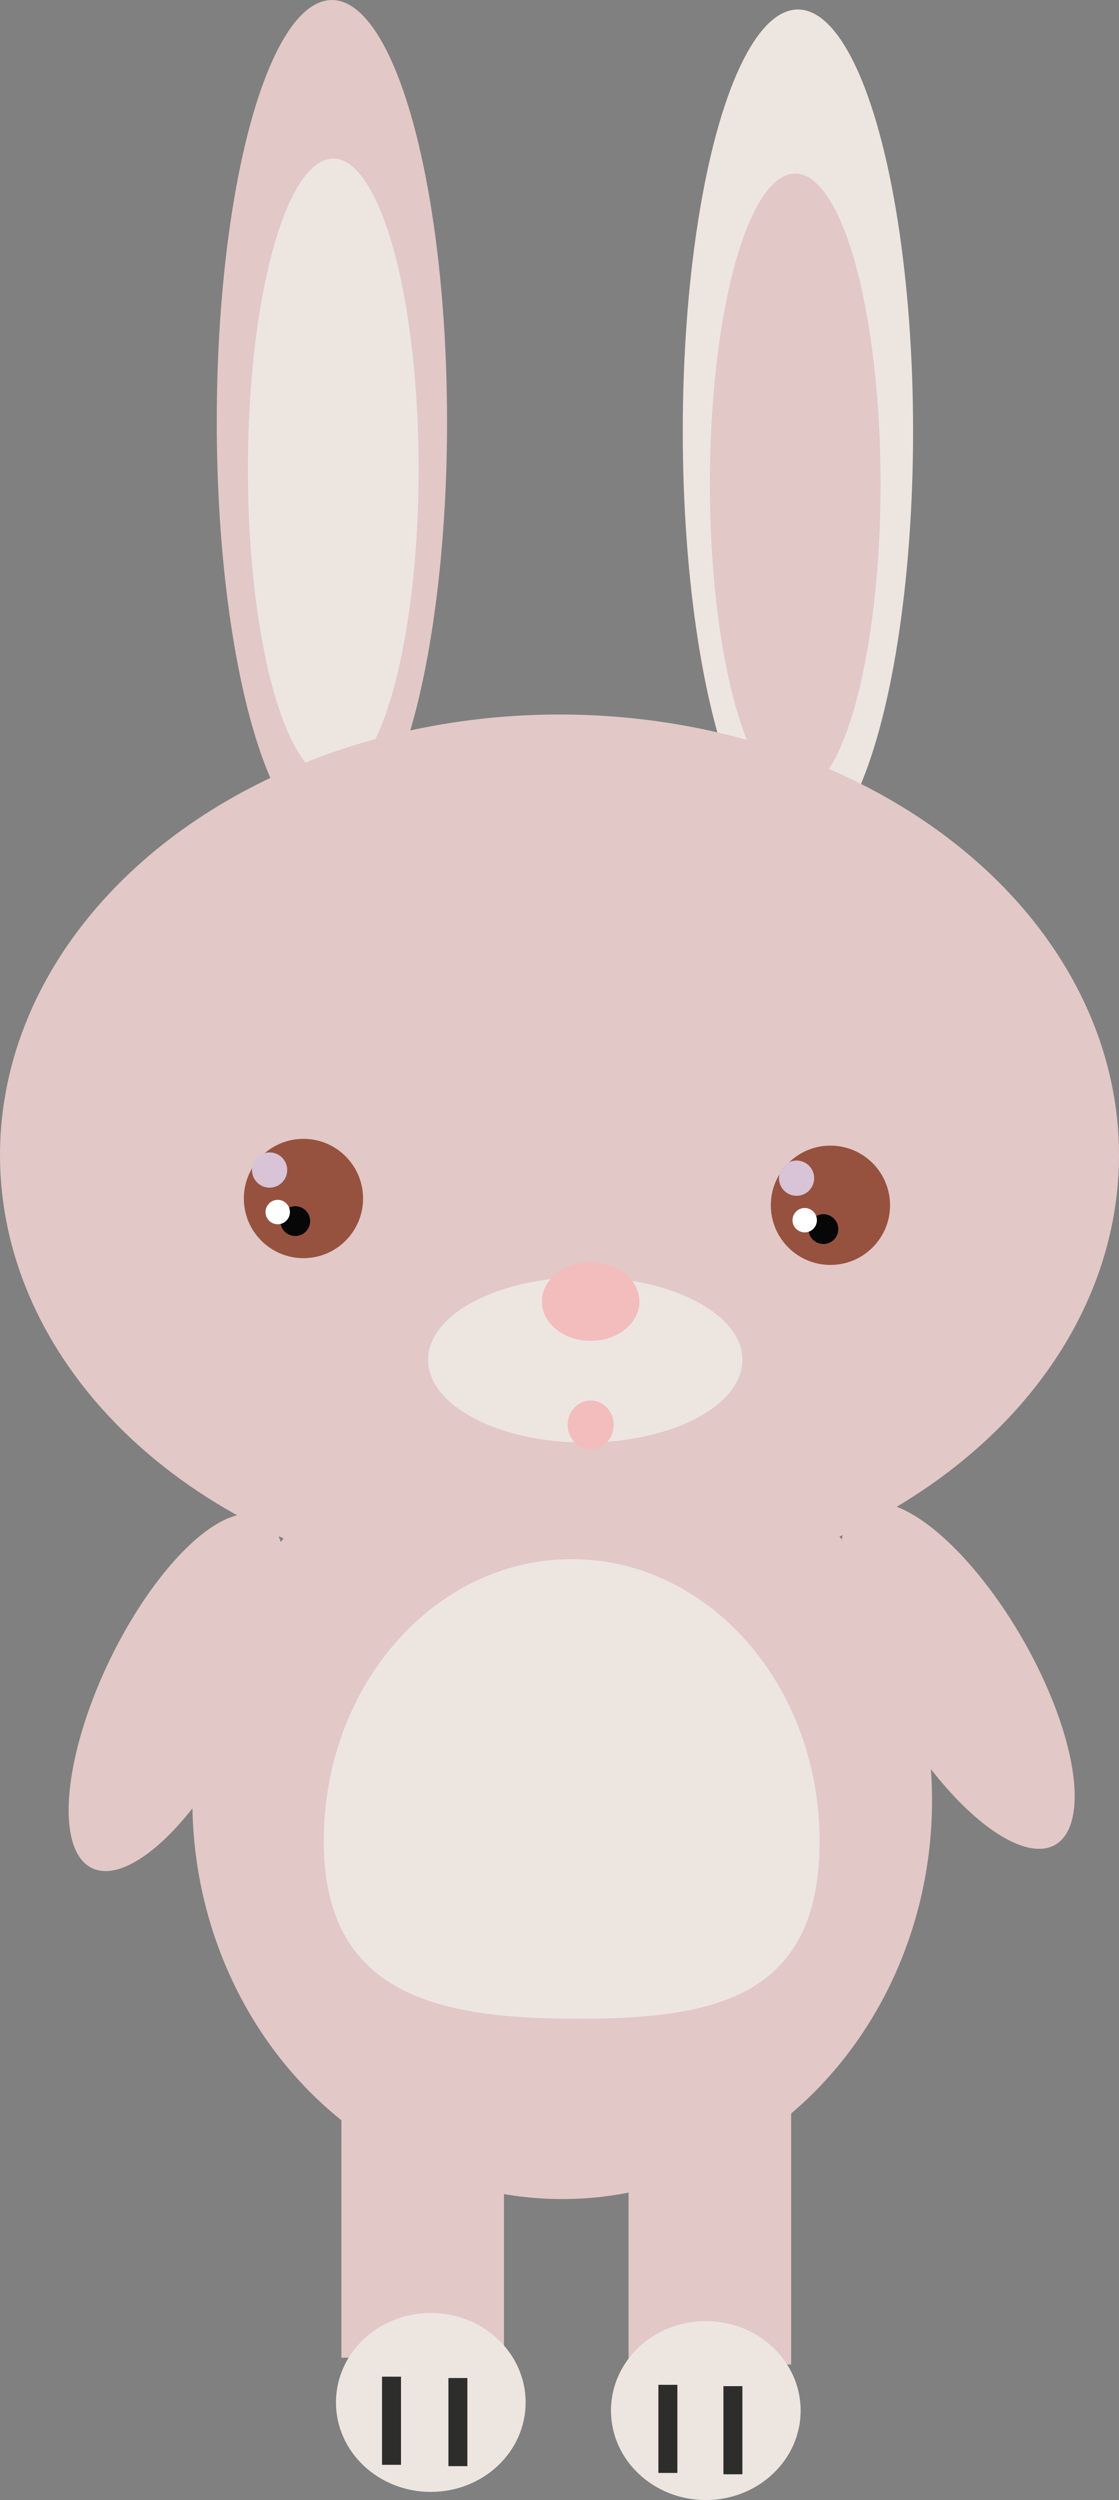 <?xml version="1.0" encoding="utf-8"?>
<!-- Generator: Adobe Illustrator 24.1.3, SVG Export Plug-In . SVG Version: 6.00 Build 0)  -->
<svg version="1.1" id="bunny" xmlns="http://www.w3.org/2000/svg" xmlns:xlink="http://www.w3.org/1999/xlink" x="0px" y="0px"
	 viewBox="0 0 82.6 184.4" style="enable-background:new 0 0 82.6 184.4;" xml:space="preserve">
<rect x="0" y="0" width="82.6" height="184.4" fill="#808080" stroke="none"/>
<style type="text/css">
	.st0{fill:#E2C8C7;}
	.st1{fill:#EDE6E0;}
	.st2{fill:#2D2D2C;}
	.st3{fill:#96523F;}
	.st4{fill:#070707;}
	.st5{fill:#FFFFFF;}
	.st6{fill:#D8C3D7;}
	.st7{fill:#F3BCBD;}
</style>
<ellipse id="belly" class="st0" cx="41.5" cy="132.8" rx="27.3" ry="29.4"/>
<g id="left_x5F_ear">
	<ellipse class="st0" cx="24.5" cy="31.1" rx="8.5" ry="31.1"/>
	<ellipse class="st1" cx="24.6" cy="34.6" rx="6.3" ry="22.9"/>
</g>
<g id="right_x5F_ear">
	<ellipse class="st1" cx="58.9" cy="31.8" rx="8.5" ry="31.1"/>
	<ellipse class="st0" cx="58.7" cy="35.7" rx="6.3" ry="22.9"/>
</g>
<ellipse id="head" class="st0" cx="41.3" cy="85.2" rx="41.3" ry="32.5"/>
<ellipse id="left_x5F_arm" transform="matrix(0.435 -0.9 0.9 0.435 -105.058 82.288)" class="st0" cx="13.1" cy="124.9" rx="14.4" ry="5.5"/>
<ellipse id="right_x5F_arm" transform="matrix(0.866 -0.5 0.5 0.866 -52.331 51.91)" class="st0" cx="70.7" cy="123.6" rx="5.5" ry="14.4"/>
<rect id="left_x5F_leg" x="25.2" y="152.8" class="st0" width="12" height="21.1"/>
<rect id="right_x5F_leg" x="46.4" y="153.5" class="st0" width="12" height="20.9"/>
<g id="left_x5F_foot">
	<ellipse class="st1" cx="31.8" cy="177.2" rx="7" ry="6.6"/>
	<rect x="33.1" y="175.4" class="st2" width="1.4" height="6.5"/>
	<rect x="28.2" y="175.3" class="st2" width="1.4" height="6.5"/>
</g>
<g id="right_x5F_feet">
	<ellipse class="st1" cx="52.1" cy="177.8" rx="7" ry="6.6"/>
	<rect x="53.4" y="176" class="st2" width="1.4" height="6.5"/>
	<rect x="48.6" y="175.9" class="st2" width="1.4" height="6.5"/>
</g>
<g id="_x3B_eft_x5F_eye">
	<circle class="st3" cx="22.4" cy="88.4" r="4.4"/>
	<ellipse transform="matrix(0.992 -0.123 0.123 0.992 -10.915 3.369)" class="st4" cx="21.8" cy="90.1" rx="1.1" ry="1.1"/>
	<ellipse class="st5" cx="20.5" cy="89.4" rx="0.9" ry="0.9"/>
	<ellipse class="st6" cx="19.9" cy="86.3" rx="1.3" ry="1.3"/>
</g>
<g id="right_x5F_eye">
	<circle class="st3" cx="61.3" cy="88.9" r="4.4"/>
	<ellipse transform="matrix(0.992 -0.123 0.123 0.992 -10.69 8.161)" class="st4" cx="60.8" cy="90.7" rx="1.1" ry="1.1"/>
	<ellipse class="st5" cx="59.4" cy="90" rx="0.9" ry="0.9"/>
	<ellipse class="st6" cx="58.8" cy="86.9" rx="1.3" ry="1.3"/>
</g>
<path id="belly_x5F_stripe" class="st1" d="M60.5,135.8c0,11.5-7.7,13.1-17.8,13.1s-18.8-1.6-18.8-13.1c0-11.5,8.2-20.8,18.3-20.8
	S60.5,124.3,60.5,135.8z"/>
<g id="nose">
	<ellipse class="st1" cx="43.2" cy="100.3" rx="11.6" ry="6.1"/>
	<ellipse class="st7" cx="43.6" cy="105.1" rx="1.7" ry="1.8"/>
	<ellipse class="st7" cx="43.6" cy="96" rx="3.6" ry="2.9"/>
</g>
</svg>
